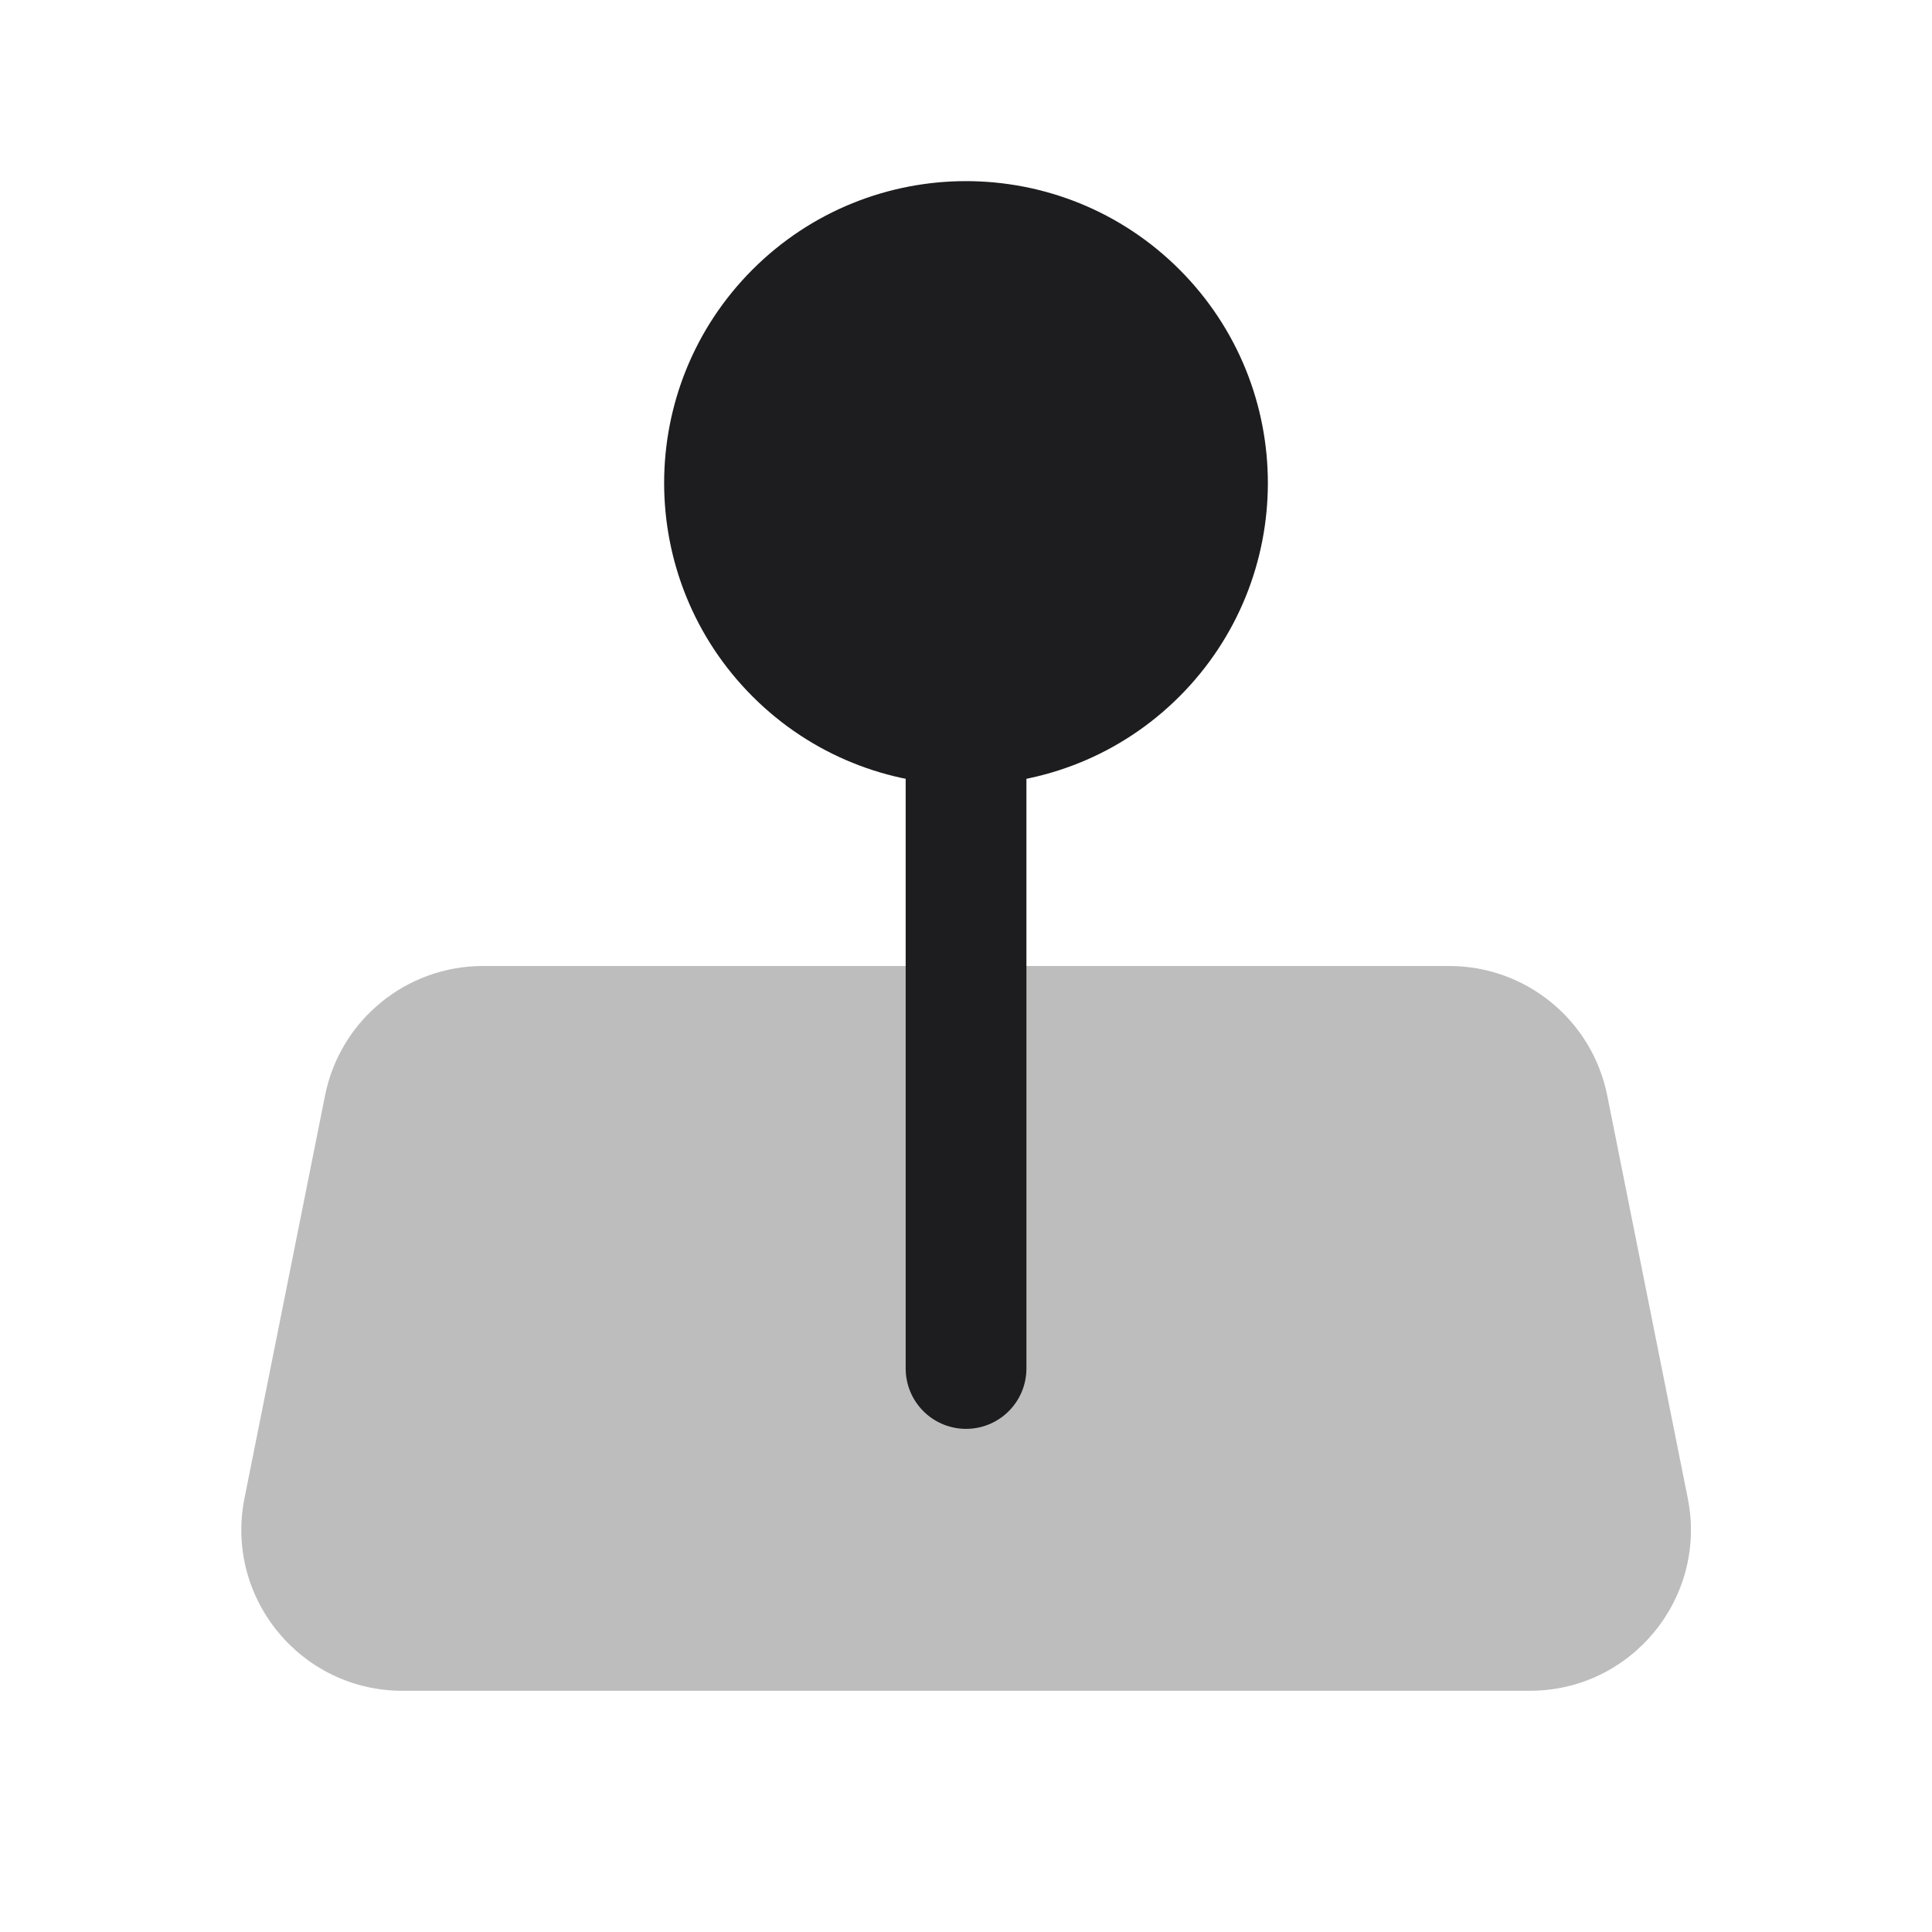 <svg width="40" height="40" viewBox="0 0 40 40" fill="none" xmlns="http://www.w3.org/2000/svg">
<path fill-rule="evenodd" clip-rule="evenodd" d="M9.999 20C8.41 20 7.041 21.122 6.73 22.681L5.062 31.018C4.649 33.08 6.228 35.006 8.332 35.006H31.673C33.778 35.006 35.356 33.08 34.943 31.018L33.276 22.681C32.964 21.122 31.595 20 30.006 20" fill="#BDBDBD"/>
<path d="M20.001 28.333V15" stroke="#1D1D1F" stroke-width="2.5" stroke-linecap="round" stroke-linejoin="round"/>
<path fill-rule="evenodd" clip-rule="evenodd" d="M23.535 6.464C25.488 8.417 25.488 11.583 23.535 13.536C21.583 15.488 18.417 15.488 16.465 13.536C14.512 11.583 14.512 8.417 16.465 6.464C18.417 4.512 21.583 4.512 23.535 6.464Z" fill="#1D1D1F"/>
<path d="M23.535 6.464C25.488 8.417 25.488 11.583 23.535 13.536C21.583 15.488 18.417 15.488 16.465 13.536C14.512 11.583 14.512 8.417 16.465 6.464C18.417 4.512 21.583 4.512 23.535 6.464" stroke="#1D1D1F" stroke-width="2.5" stroke-linecap="round" stroke-linejoin="round"/>
</svg>
